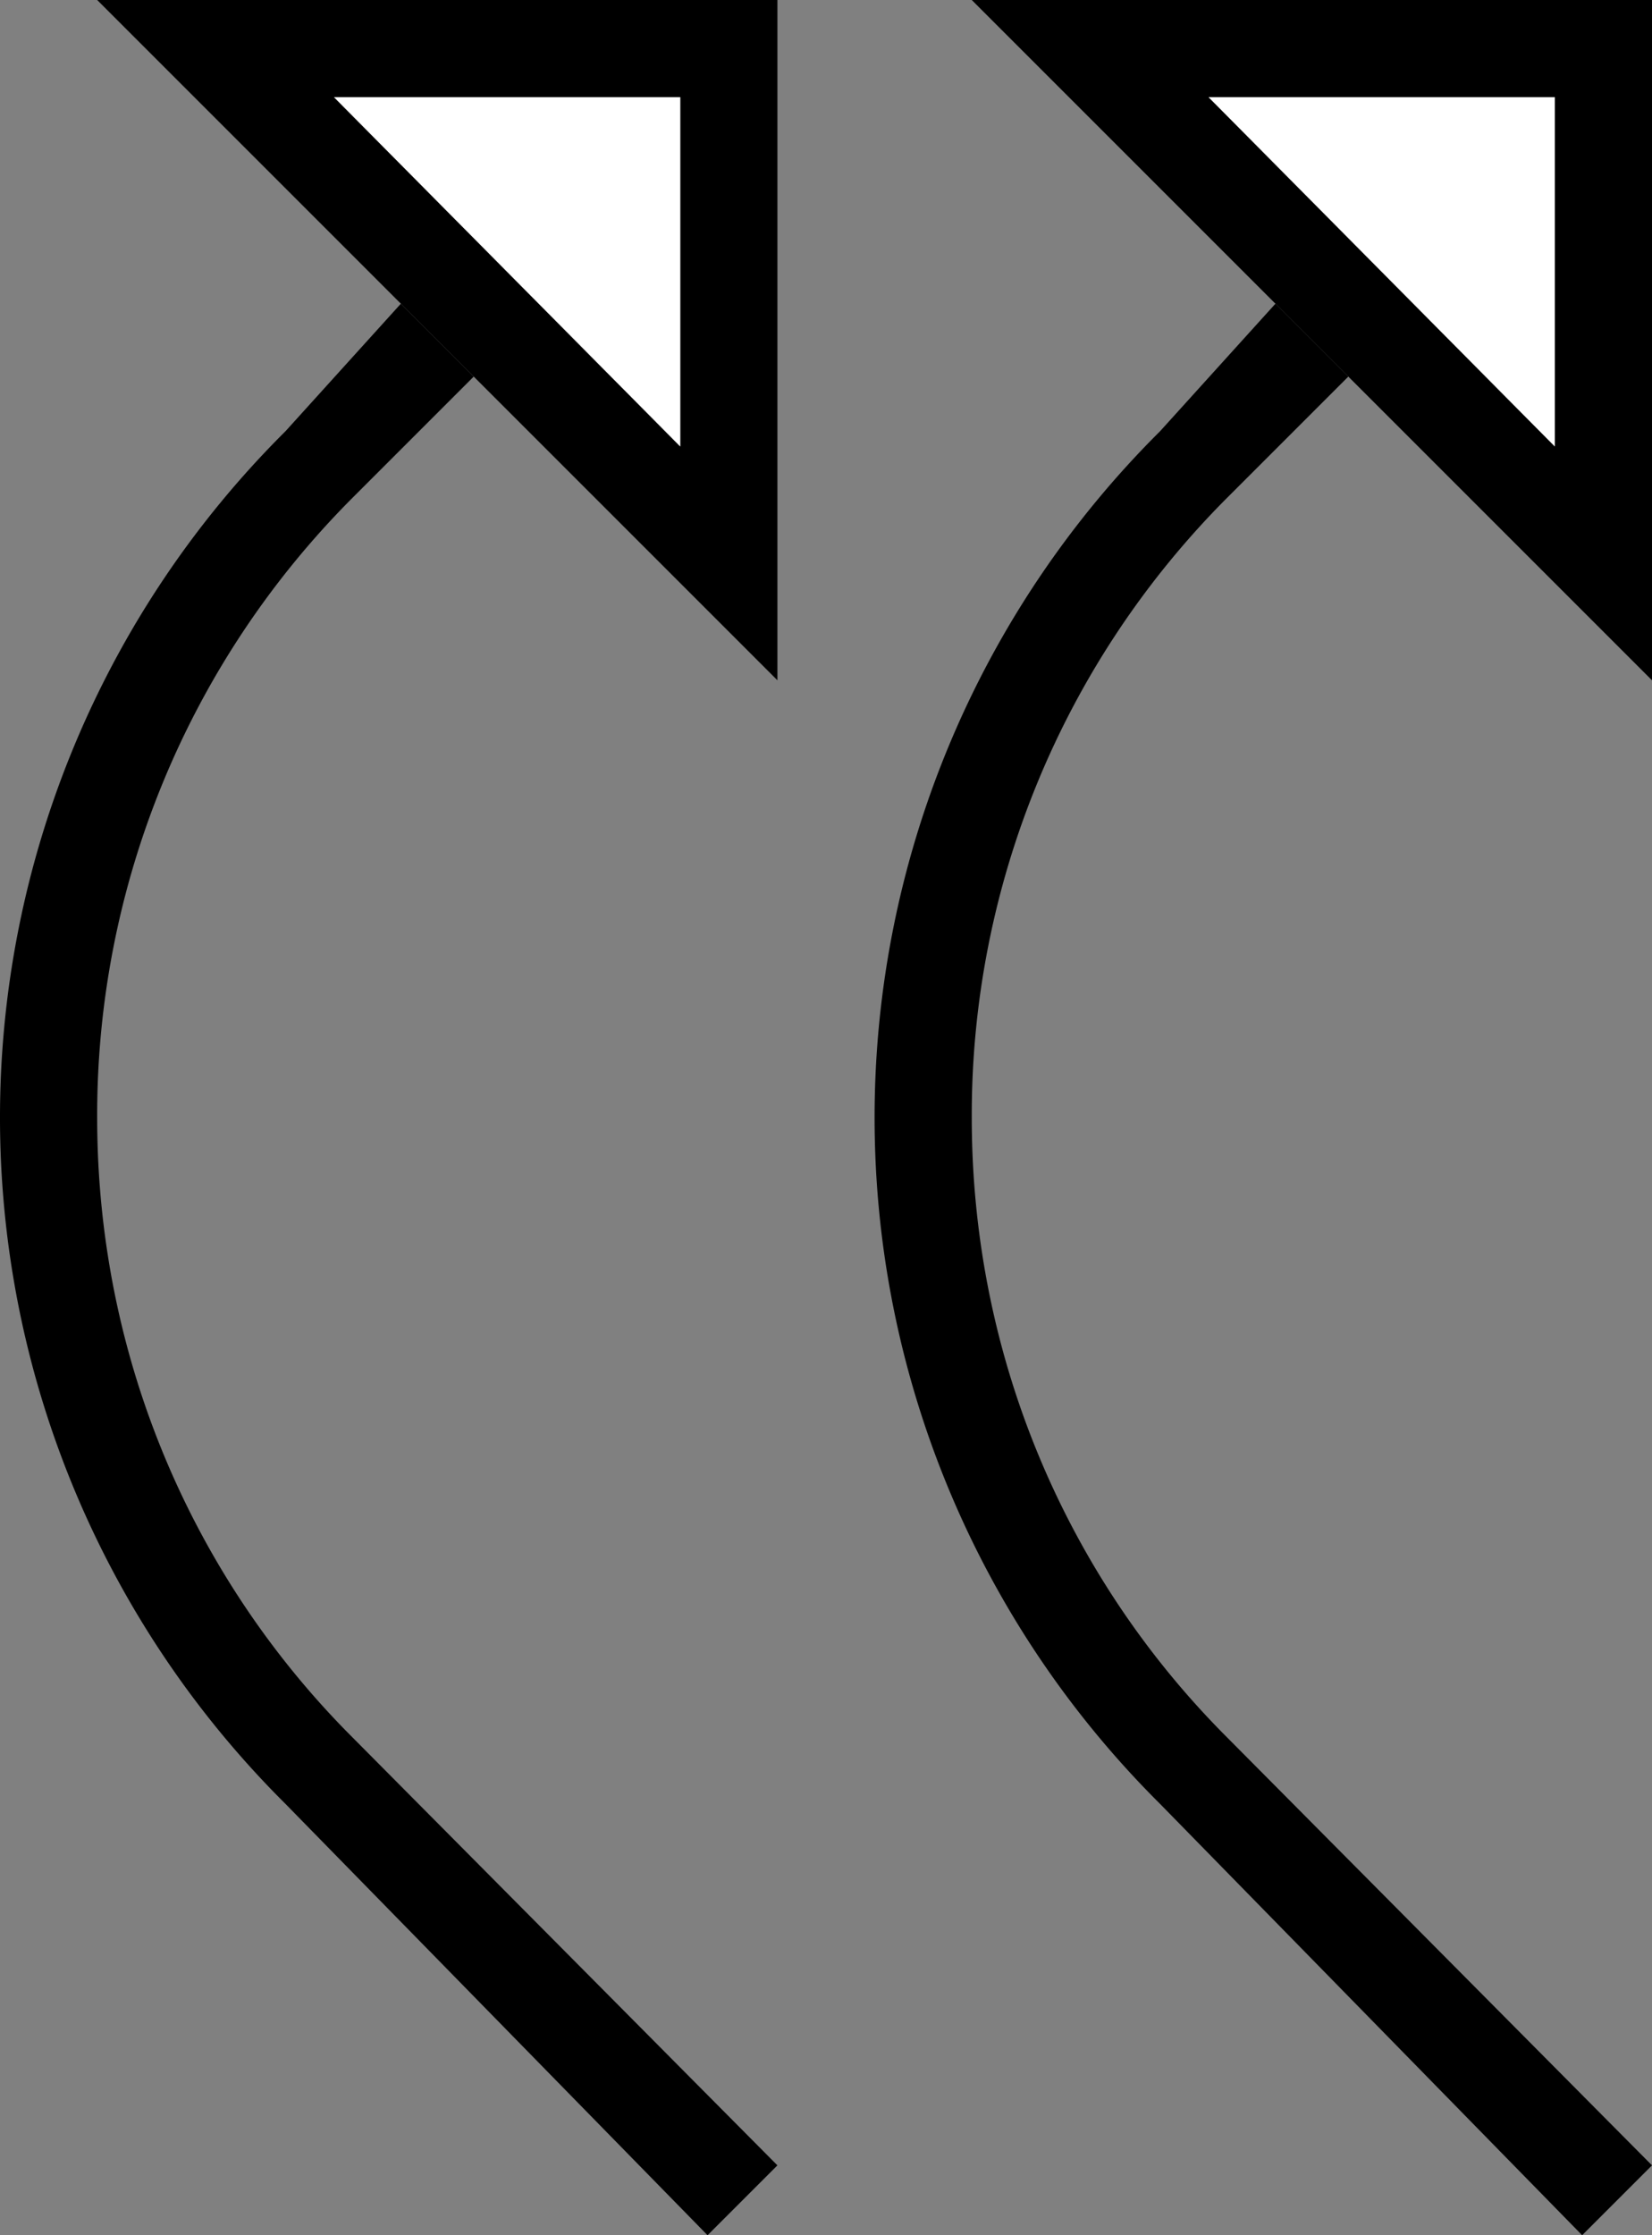 <svg xmlns="http://www.w3.org/2000/svg" version="1.0" width="17" height="23"><rect width="100%" height="100%" fill="#808080" stroke="none"/><path d="M8 7L1 0h7v7zM7 4.594V1H3.437L7 4.594z"/><path d="M0 11.5a9.956 9.956 0 0 1 2.938-7.063l1.187-1.312.75.75-1.25 1.25A8.988 8.988 0 0 0 1 11.5c0 2.485.996 4.746 2.625 6.375L8 22.281 7.281 23l-4.343-4.438A9.956 9.956 0 0 1 0 11.5z"/><path d="M7 4.594L3.437 1H7v3.594z" fill="#fff"/><path d="M17 7l-7-7h7v7zm-1-2.406V1h-3.563L16 4.594z"/><path d="M9 11.5a9.956 9.956 0 0 1 2.938-7.063l1.187-1.312.75.75-1.25 1.25A8.988 8.988 0 0 0 10 11.5c0 2.485.996 4.746 2.625 6.375L17 22.281l-.719.719-4.343-4.438A9.956 9.956 0 0 1 9 11.5z"/><path d="M16 4.594L12.437 1H16v3.594z" fill="#fff"/></svg>